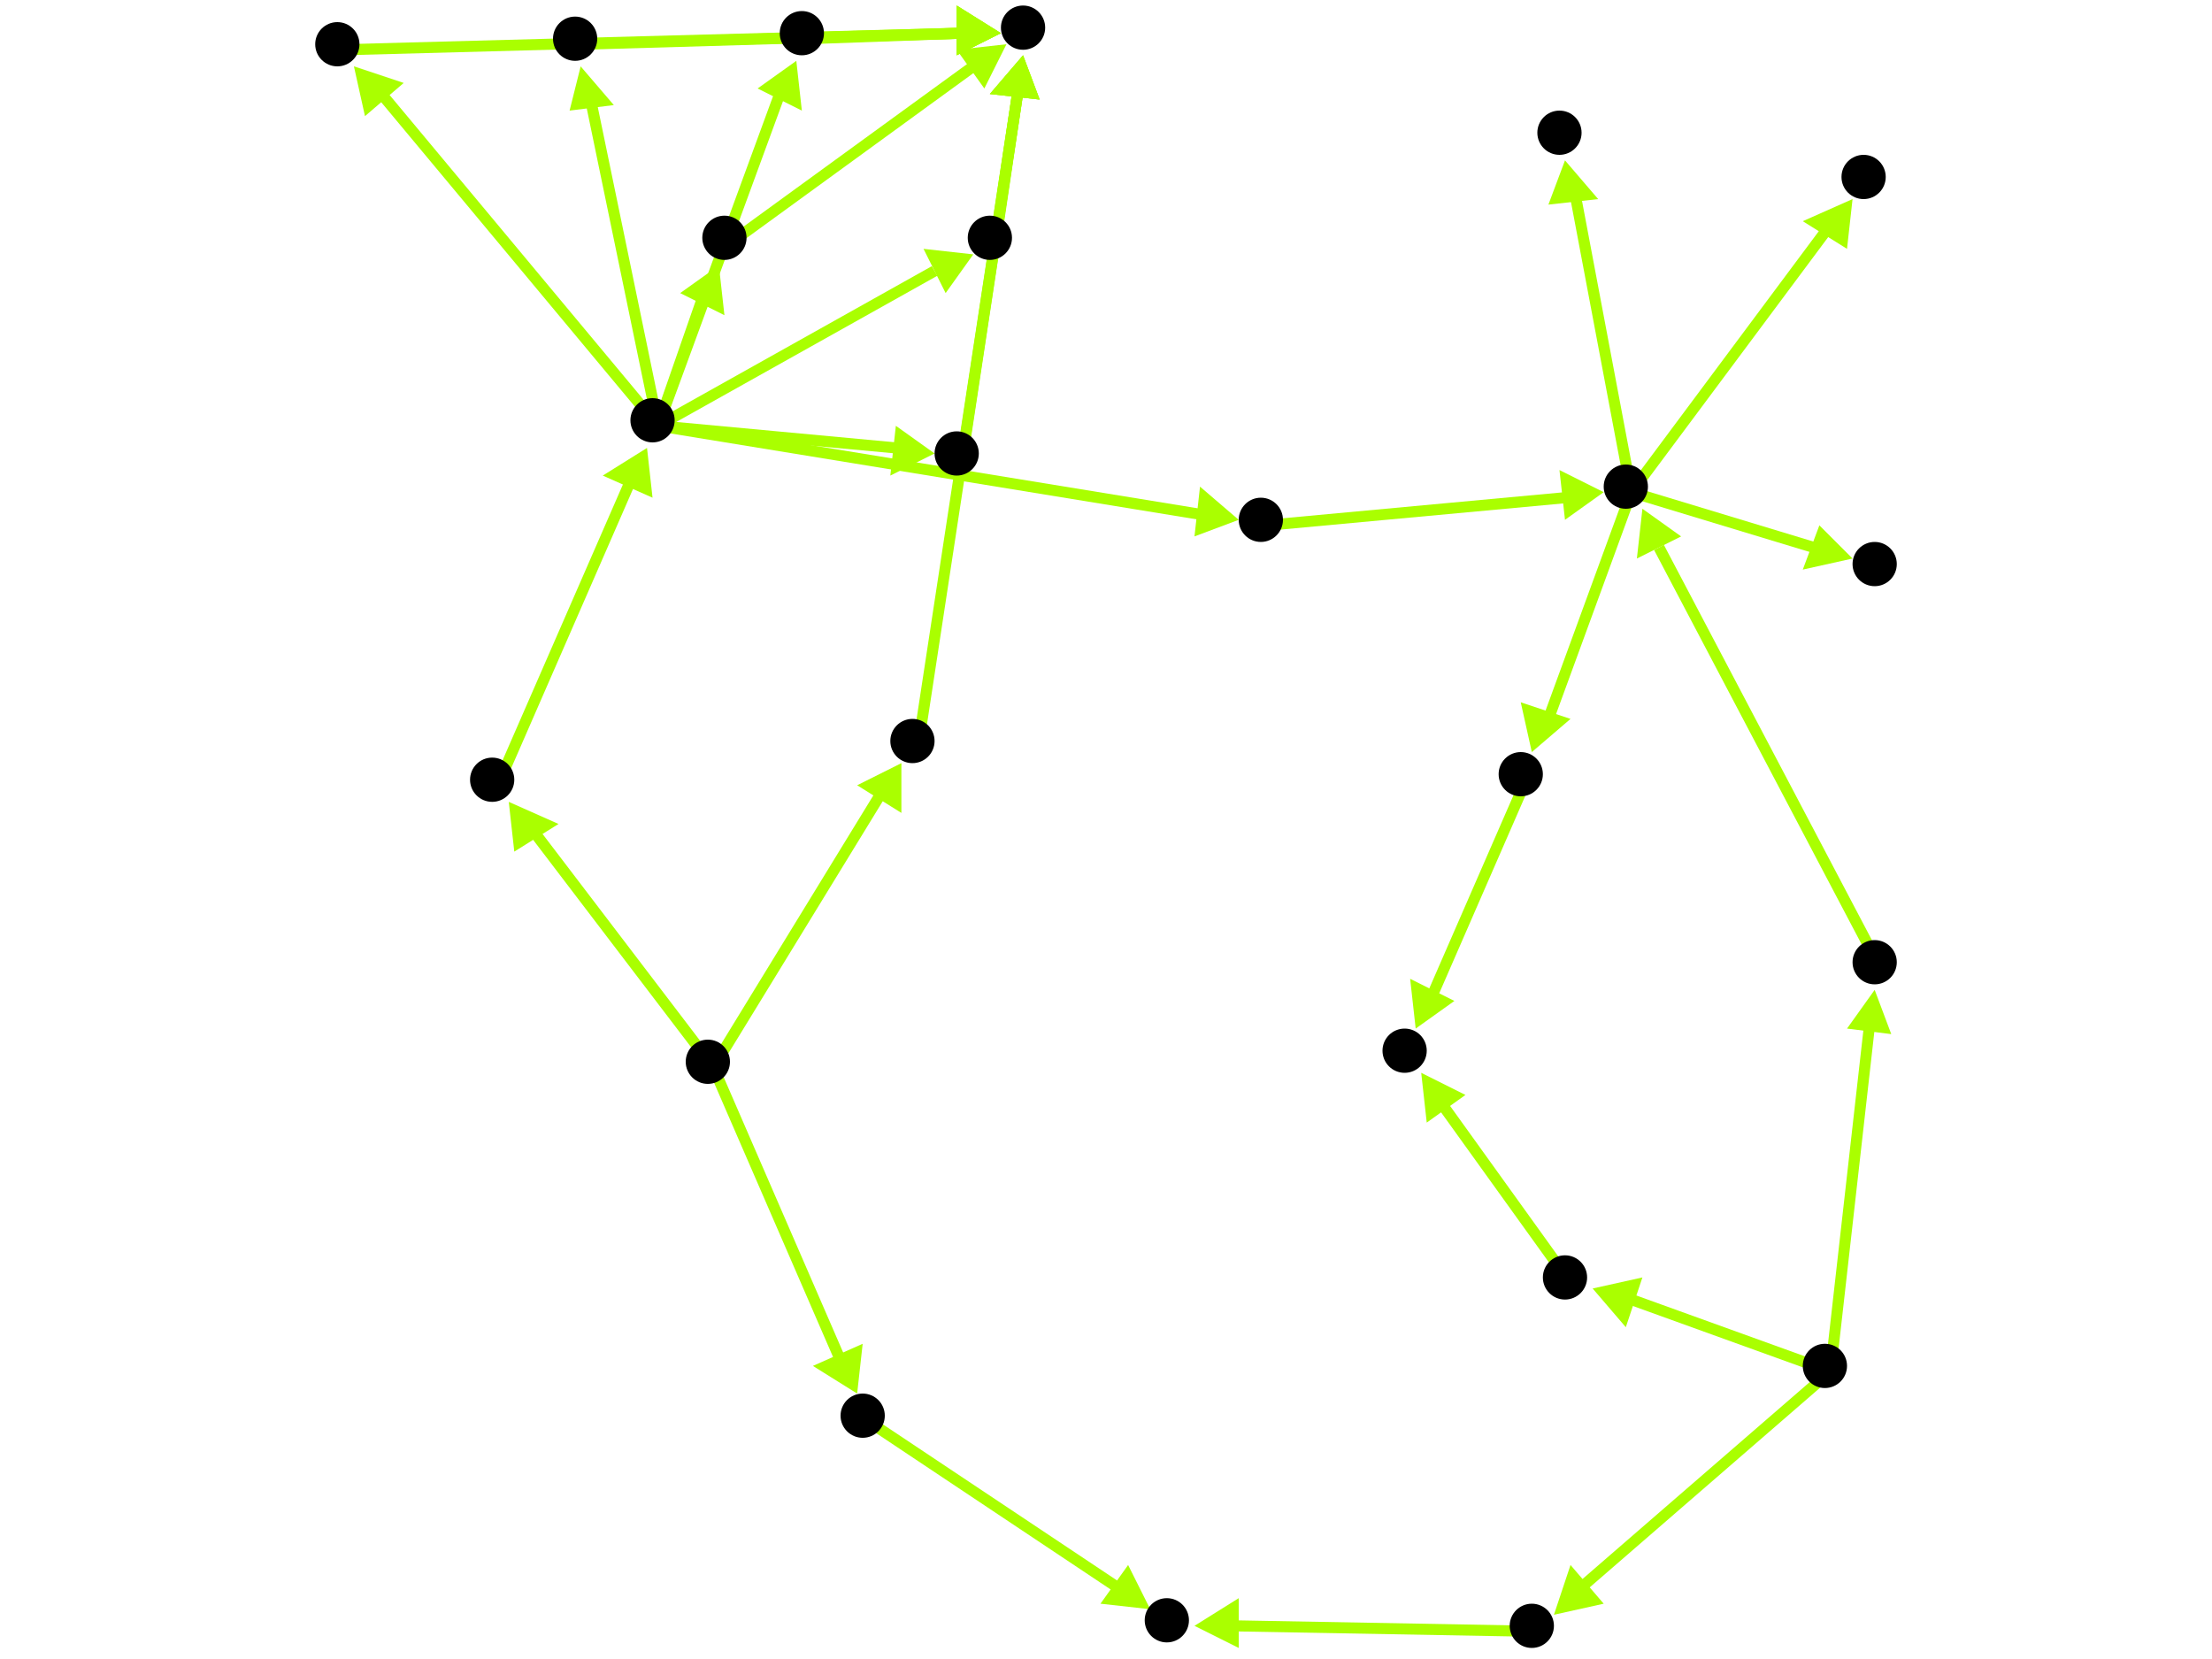 <?xml version="1.0" encoding="utf-8"?>
<!-- Created with Hypercube (http://tumic.wz.cz/hypercube) -->

<svg width="400" height="300" viewBox="0 0 400 300" xmlns="http://www.w3.org/2000/svg" baseProfile="tiny">

<g font-family="Helvetica" font-weight="normal">

<g>
	<polygon points="277,136 275,127 284,130" fill="#aaff00"/>
	<line x1="295" y1="89" x2="280" y2="130" stroke="#aaff00" stroke-width="2"/>
</g>
<g>
	<polygon points="283,29 289,36 280,37" fill="#aaff00"/>
	<line x1="295" y1="89" x2="285" y2="36" stroke="#aaff00" stroke-width="2"/>
</g>
<g>
	<polygon points="335,36 334,45 326,40" fill="#aaff00"/>
	<line x1="295" y1="89" x2="330" y2="42" stroke="#aaff00" stroke-width="2"/>
</g>
<g>
	<polygon points="335,101 326,103 329,95" fill="#aaff00"/>
	<line x1="295" y1="89" x2="328" y2="99" stroke="#aaff00" stroke-width="2"/>
</g>
<g>
	<polygon points="256,186 255,177 263,181" fill="#aaff00"/>
	<line x1="276" y1="141" x2="259" y2="180" stroke="#aaff00" stroke-width="2"/>
</g>
<g>
	<polygon points="257,194 265,198 258,203" fill="#aaff00"/>
	<line x1="284" y1="232" x2="261" y2="200" stroke="#aaff00" stroke-width="2"/>
</g>
<g>
	<polygon points="281,292 284,283 290,290" fill="#aaff00"/>
	<line x1="331" y1="248" x2="286" y2="287" stroke="#aaff00" stroke-width="2"/>
</g>
<g>
	<polygon points="288,233 297,231 294,240" fill="#aaff00"/>
	<line x1="331" y1="248" x2="295" y2="235" stroke="#aaff00" stroke-width="2"/>
</g>
<g>
	<polygon points="339,179 342,187 334,186" fill="#aaff00"/>
	<line x1="331" y1="248" x2="338" y2="186" stroke="#aaff00" stroke-width="2"/>
</g>
<g>
	<polygon points="216,294 224,289 224,298" fill="#aaff00"/>
	<line x1="278" y1="295" x2="223" y2="294" stroke="#aaff00" stroke-width="2"/>
</g>
<g>
	<polygon points="208,291 199,290 204,283" fill="#aaff00"/>
	<line x1="157" y1="257" x2="202" y2="287" stroke="#aaff00" stroke-width="2"/>
</g>
<g>
	<polygon points="155,252 147,247 156,243" fill="#aaff00"/>
	<line x1="129" y1="193" x2="152" y2="246" stroke="#aaff00" stroke-width="2"/>
</g>
<g>
	<polygon points="92,145 101,149 93,154" fill="#aaff00"/>
	<line x1="129" y1="193" x2="97" y2="151" stroke="#aaff00" stroke-width="2"/>
</g>
<g>
	<polygon points="163,138 163,147 155,142" fill="#aaff00"/>
	<line x1="129" y1="193" x2="159" y2="144" stroke="#aaff00" stroke-width="2"/>
</g>
<g>
	<polygon points="117,81 118,90 109,86" fill="#aaff00"/>
	<line x1="90" y1="142" x2="114" y2="87" stroke="#aaff00" stroke-width="2"/>
</g>
<g>
	<polygon points="169,82 161,86 162,77" fill="#aaff00"/>
	<line x1="119" y1="77" x2="162" y2="81" stroke="#aaff00" stroke-width="2"/>
</g>
<g>
	<polygon points="176,46 171,53 167,45" fill="#aaff00"/>
	<line x1="119" y1="77" x2="169" y2="49" stroke="#aaff00" stroke-width="2"/>
</g>
<g>
	<polygon points="64,12 73,15 66,21" fill="#aaff00"/>
	<line x1="119" y1="77" x2="69" y2="17" stroke="#aaff00" stroke-width="2"/>
</g>
<g>
	<polygon points="144,11 145,20 137,16" fill="#aaff00"/>
	<line x1="119" y1="77" x2="141" y2="17" stroke="#aaff00" stroke-width="2"/>
</g>
<g>
	<polygon points="105,12 111,19 103,20" fill="#aaff00"/>
	<line x1="119" y1="77" x2="107" y2="19" stroke="#aaff00" stroke-width="2"/>
</g>
<g>
	<polygon points="130,48 131,57 123,53" fill="#aaff00"/>
	<line x1="119" y1="77" x2="127" y2="54" stroke="#aaff00" stroke-width="2"/>
</g>
<g>
	<polygon points="224,94 216,97 217,88" fill="#aaff00"/>
	<line x1="119" y1="77" x2="217" y2="93" stroke="#aaff00" stroke-width="2"/>
</g>
<g>
	<polygon points="185,10 188,18 179,17" fill="#aaff00"/>
	<line x1="174" y1="83" x2="184" y2="17" stroke="#aaff00" stroke-width="2"/>
</g>
<g>
	<polygon points="185,10 188,18 179,17" fill="#aaff00"/>
	<line x1="166" y1="135" x2="184" y2="17" stroke="#aaff00" stroke-width="2"/>
</g>
<g>
	<polygon points="185,10 188,18 179,17" fill="#aaff00"/>
	<line x1="180" y1="44" x2="184" y2="17" stroke="#aaff00" stroke-width="2"/>
</g>
<g>
	<polygon points="181,6 173,10 173,1" fill="#aaff00"/>
	<line x1="62" y1="9" x2="174" y2="6" stroke="#aaff00" stroke-width="2"/>
</g>
<g>
	<polygon points="181,6 173,10 173,1" fill="#aaff00"/>
	<line x1="146" y1="7" x2="174" y2="6" stroke="#aaff00" stroke-width="2"/>
</g>
<g>
	<polygon points="181,6 173,10 173,1" fill="#aaff00"/>
	<line x1="105" y1="8" x2="174" y2="6" stroke="#aaff00" stroke-width="2"/>
</g>
<g>
	<polygon points="182,8 178,16 173,9" fill="#aaff00"/>
	<line x1="132" y1="44" x2="176" y2="12" stroke="#aaff00" stroke-width="2"/>
</g>
<g>
	<polygon points="290,89 283,94 282,85" fill="#aaff00"/>
	<line x1="229" y1="95" x2="283" y2="90" stroke="#aaff00" stroke-width="2"/>
</g>
<g>
	<polygon points="297,92 304,97 296,101" fill="#aaff00"/>
	<line x1="340" y1="175" x2="300" y2="99" stroke="#aaff00" stroke-width="2"/>
</g>

<g fill="#000000">
	<circle cx="294" cy="88" r="4"/>
</g>
<g fill="#000000">
	<circle cx="275" cy="140" r="4"/>
</g>
<g fill="#000000">
	<circle cx="282" cy="24" r="4"/>
</g>
<g fill="#000000">
	<circle cx="337" cy="32" r="4"/>
</g>
<g fill="#000000">
	<circle cx="339" cy="102" r="4"/>
</g>
<g fill="#000000">
	<circle cx="185" cy="5" r="4"/>
</g>
<g fill="#000000">
	<circle cx="254" cy="190" r="4"/>
</g>
<g fill="#000000">
	<circle cx="211" cy="293" r="4"/>
</g>
<g fill="#000000">
	<circle cx="330" cy="247" r="4"/>
</g>
<g fill="#000000">
	<circle cx="277" cy="294" r="4"/>
</g>
<g fill="#000000">
	<circle cx="283" cy="231" r="4"/>
</g>
<g fill="#000000">
	<circle cx="339" cy="174" r="4"/>
</g>
<g fill="#000000">
	<circle cx="128" cy="192" r="4"/>
</g>
<g fill="#000000">
	<circle cx="156" cy="256" r="4"/>
</g>
<g fill="#000000">
	<circle cx="89" cy="141" r="4"/>
</g>
<g fill="#000000">
	<circle cx="165" cy="134" r="4"/>
</g>
<g fill="#000000">
	<circle cx="118" cy="76" r="4"/>
</g>
<g fill="#000000">
	<circle cx="173" cy="82" r="4"/>
</g>
<g fill="#000000">
	<circle cx="179" cy="43" r="4"/>
</g>
<g fill="#000000">
	<circle cx="61" cy="8" r="4"/>
</g>
<g fill="#000000">
	<circle cx="145" cy="6" r="4"/>
</g>
<g fill="#000000">
	<circle cx="104" cy="7" r="4"/>
</g>
<g fill="#000000">
	<circle cx="131" cy="43" r="4"/>
</g>
<g fill="#000000">
	<circle cx="228" cy="94" r="4"/>
</g>

</g>

</svg>
